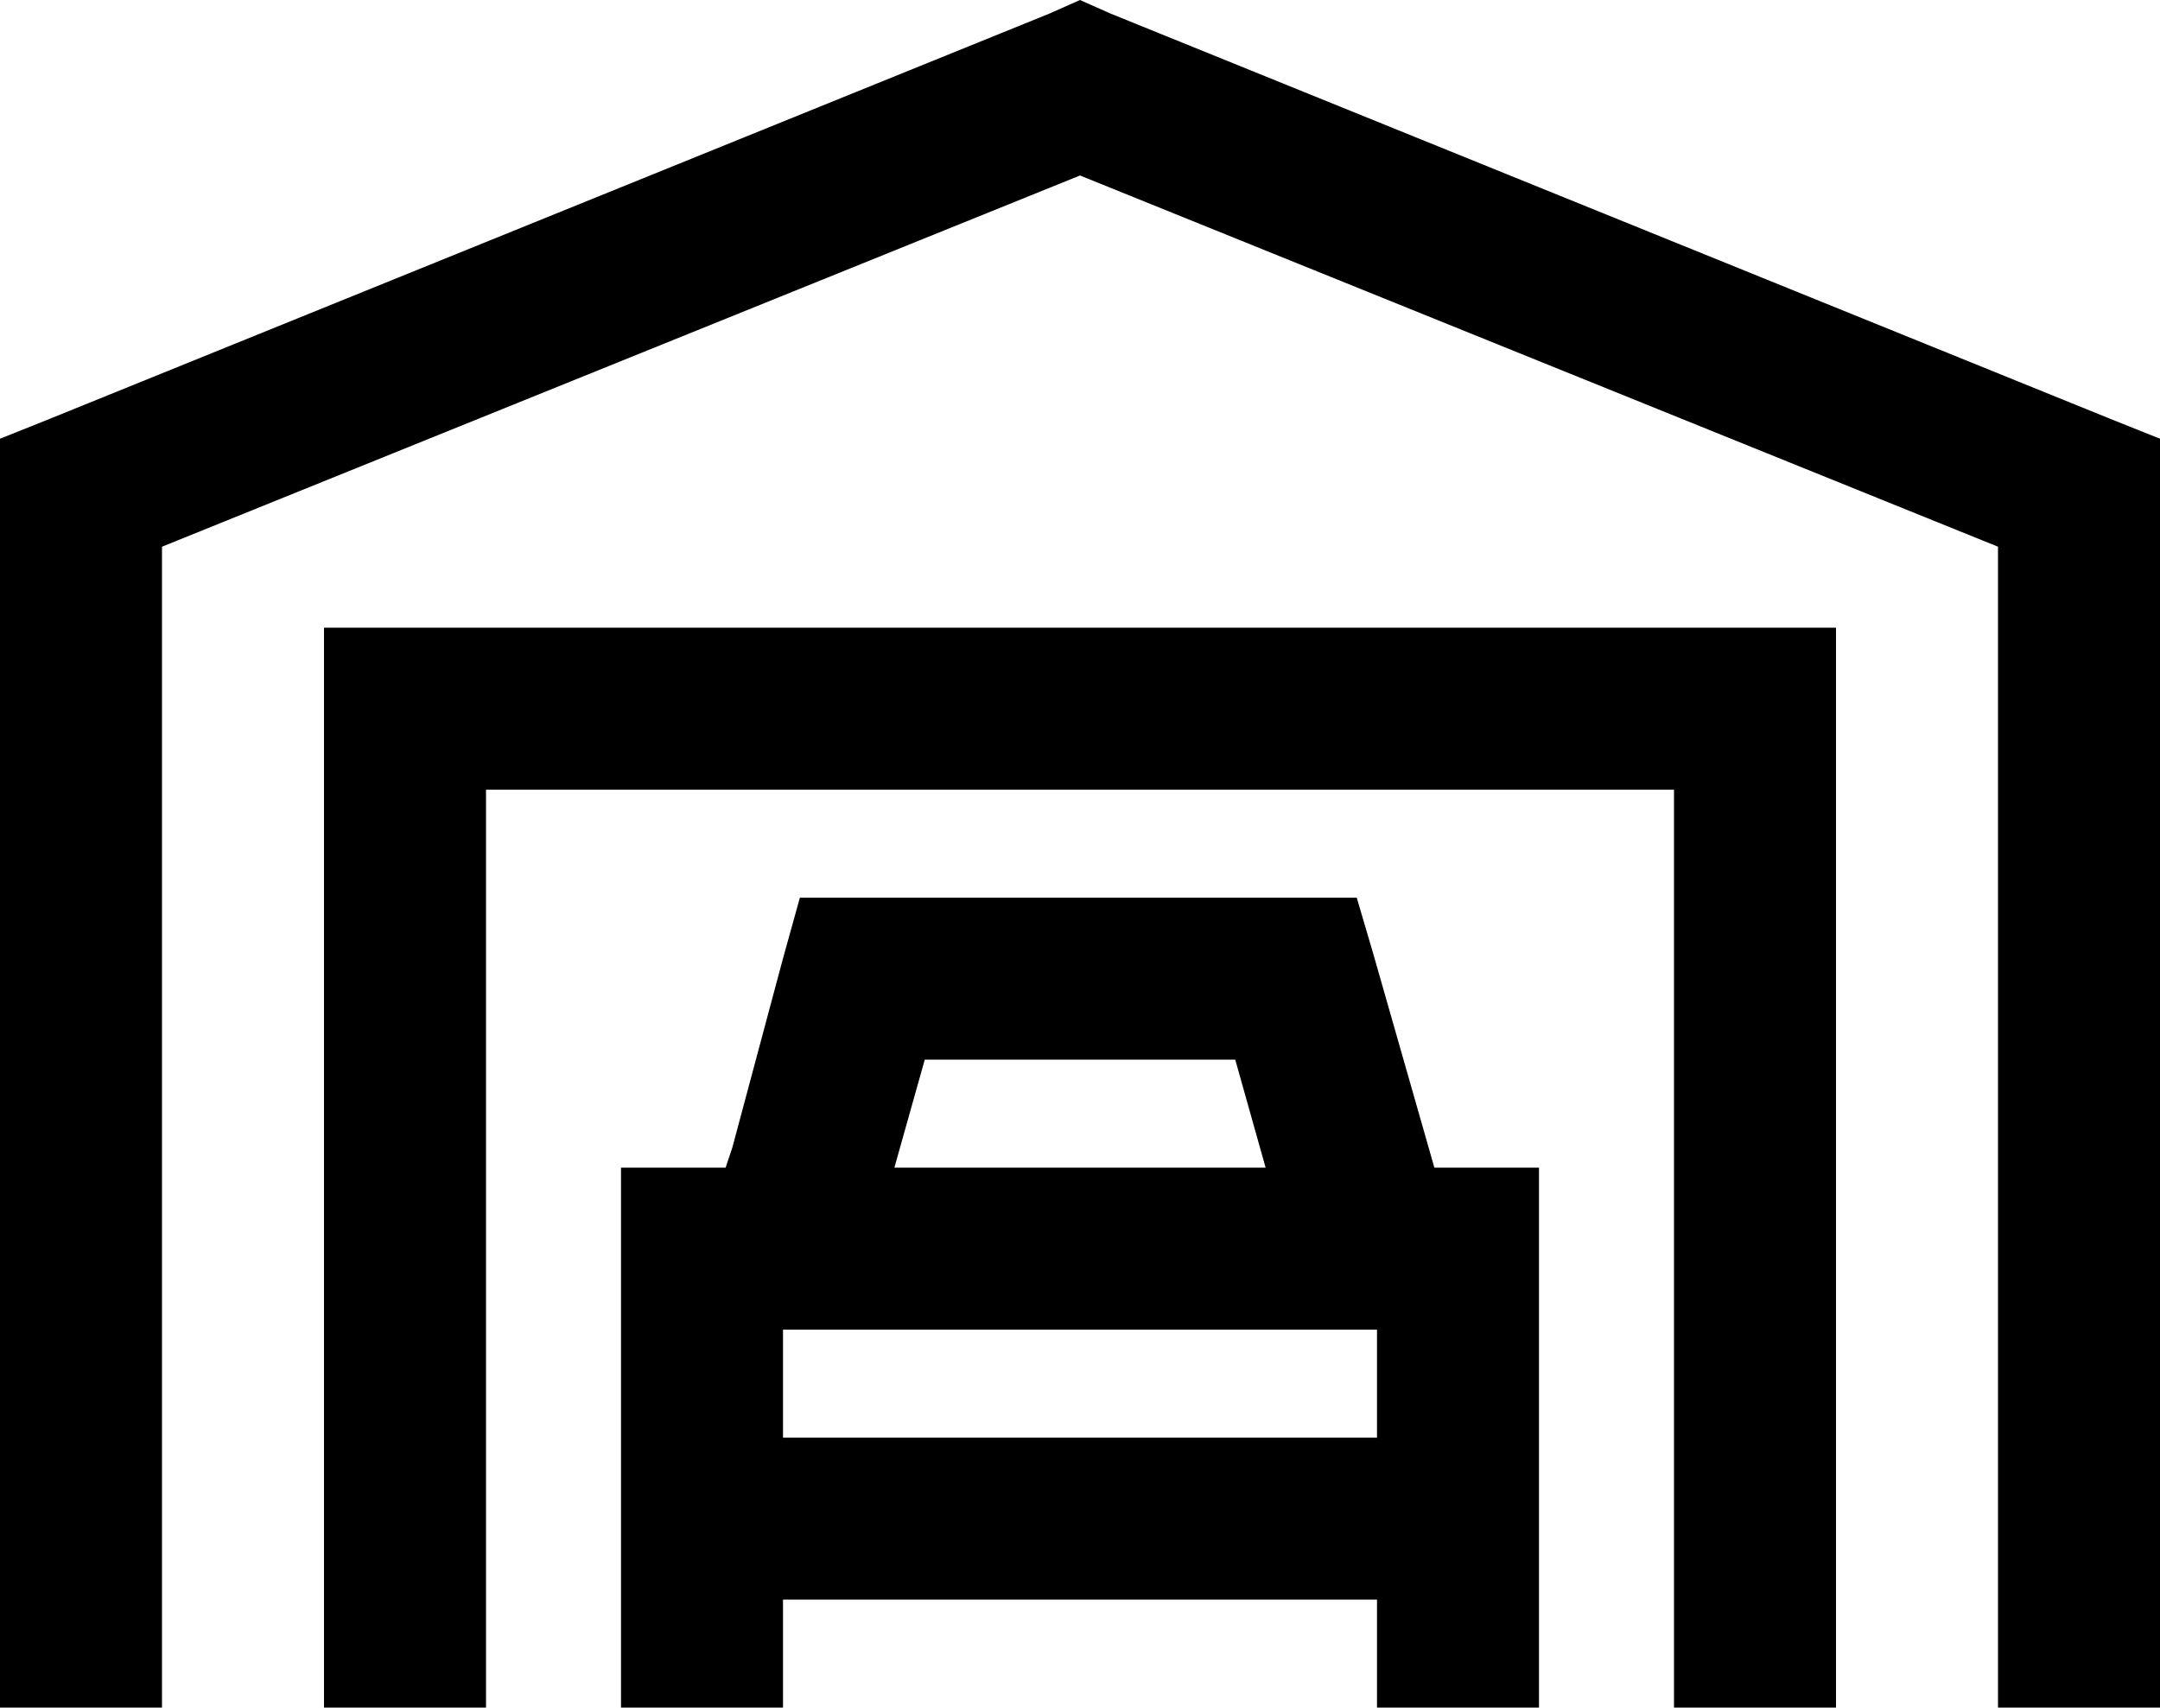 <svg xmlns="http://www.w3.org/2000/svg" viewBox="0 0 640 506">
    <path d="M 320 0 L 329 4 L 625 124 L 640 130 L 640 146 L 640 482 L 640 506 L 592 506 L 592 482 L 592 162 L 320 52 L 48 162 L 48 482 L 48 506 L 0 506 L 0 482 L 0 146 L 0 130 L 15 124 L 311 4 L 320 0 L 320 0 Z M 96 186 L 120 186 L 520 186 L 544 186 L 544 210 L 544 482 L 544 506 L 496 506 L 496 482 L 496 234 L 144 234 L 144 482 L 144 506 L 96 506 L 96 482 L 96 210 L 96 186 L 96 186 Z M 255 266 L 384 266 L 402 266 L 407 283 L 423 339 L 425 346 L 432 346 L 456 346 L 456 370 L 456 482 L 456 506 L 408 506 L 408 482 L 408 474 L 232 474 L 232 482 L 232 506 L 184 506 L 184 482 L 184 370 L 184 346 L 208 346 L 215 346 L 217 340 L 232 284 L 237 266 L 255 266 L 255 266 Z M 408 394 L 232 394 L 232 426 L 408 426 L 408 394 L 408 394 Z M 375 346 L 366 314 L 274 314 L 265 346 L 375 346 L 375 346 Z"/>
</svg>
